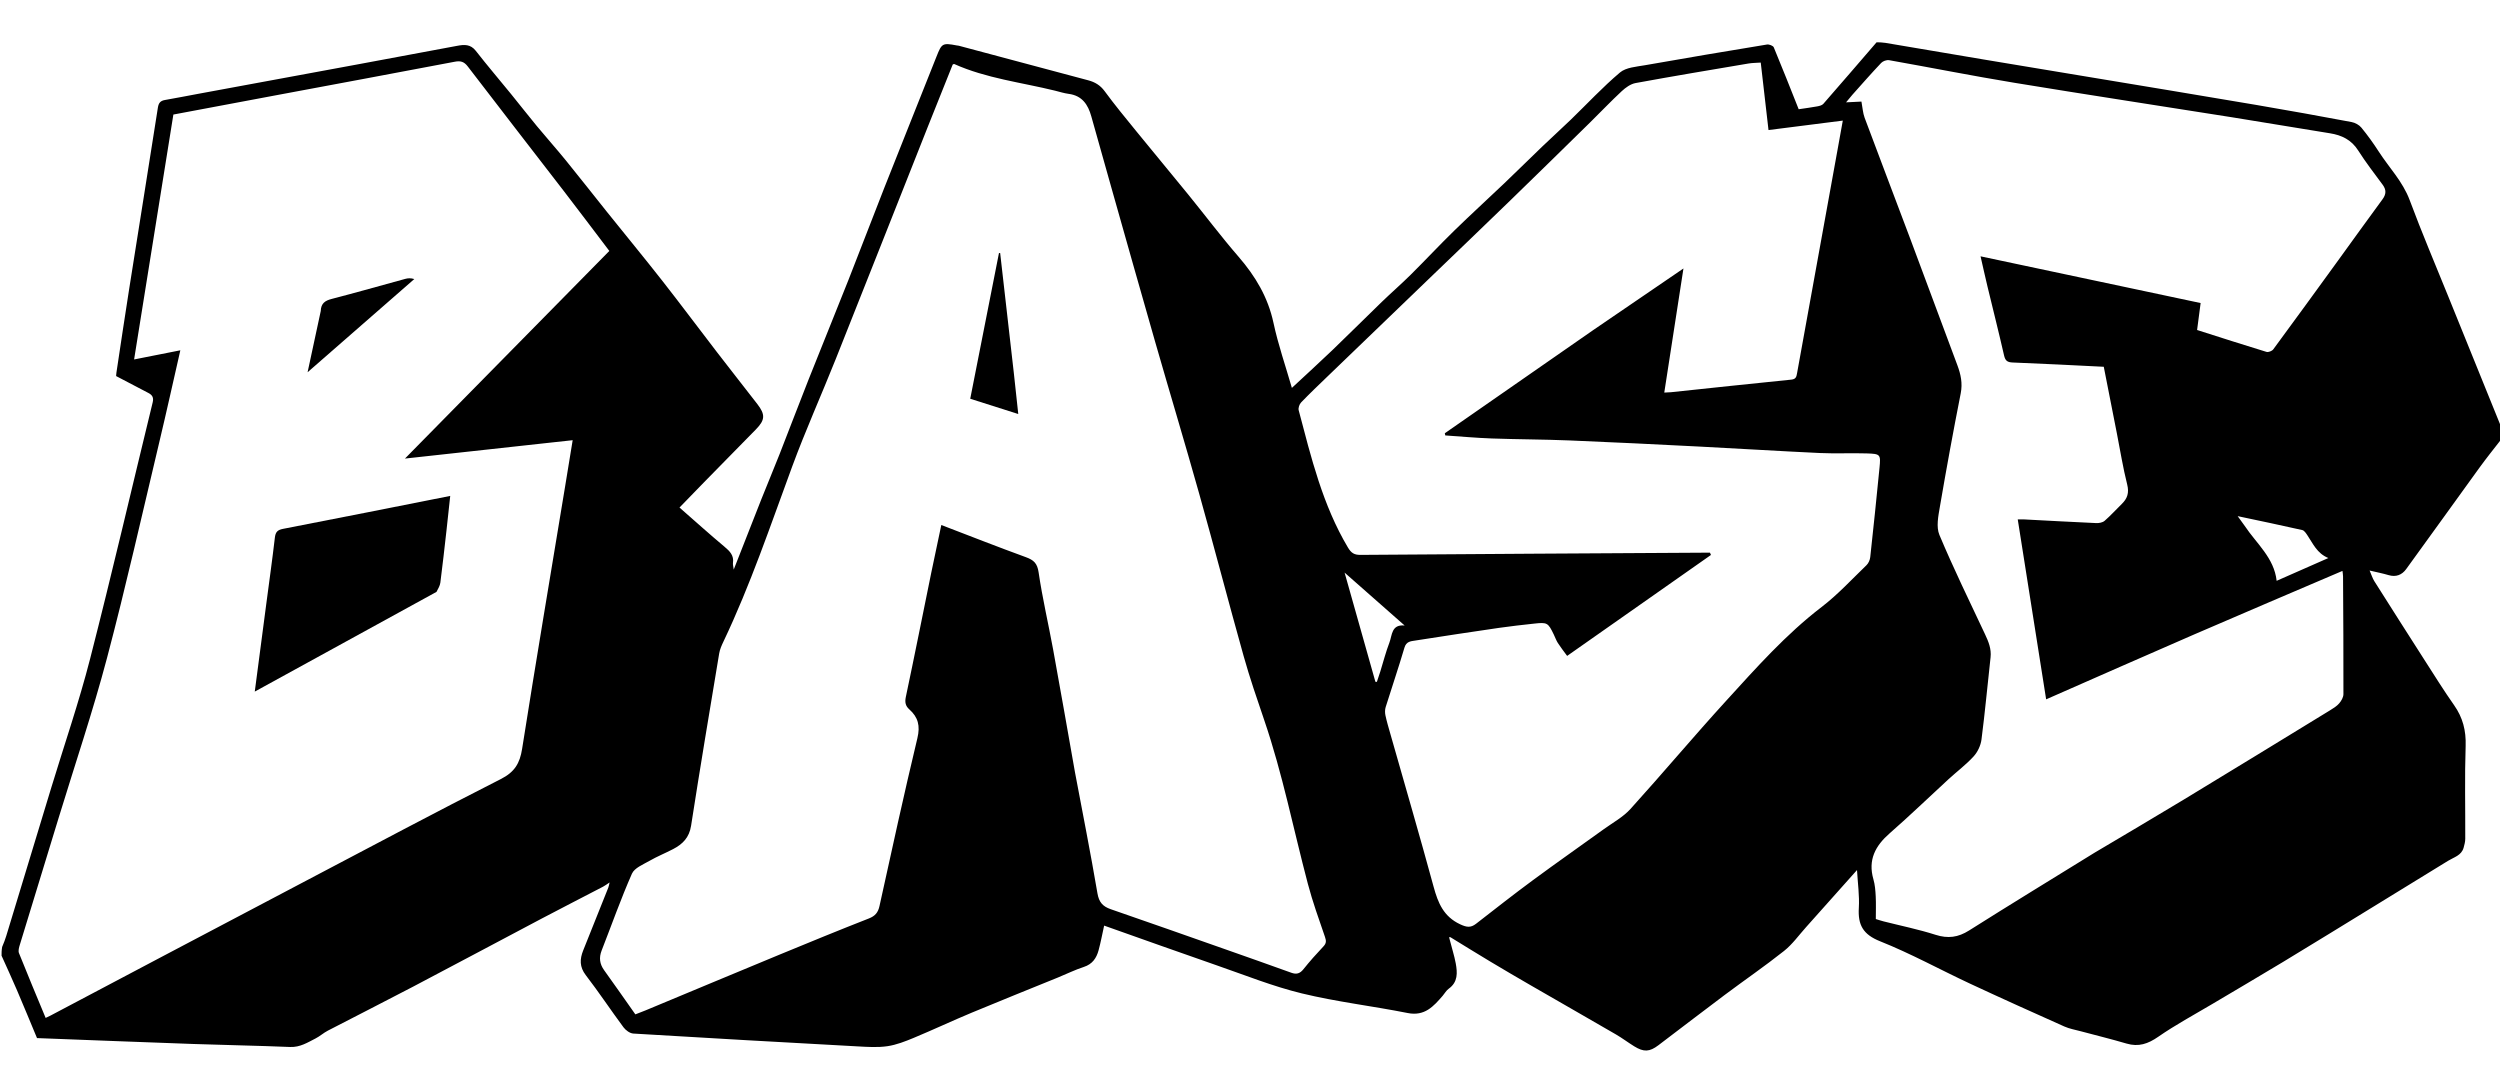 <svg width="276" height="120" viewBox="0 0 276 120" fill="none" xmlns="http://www.w3.org/2000/svg">
<g filter="url(#filter0_d_0_1)">
<path d="M207.172 0.672C207.468 0.672 207.764 0.672 208.163 0.735C215.485 1.993 222.705 3.185 229.924 4.384C236.323 5.447 242.723 6.504 249.118 7.589C252.622 8.184 256.121 8.819 259.614 9.474C260.004 9.547 260.446 9.787 260.694 10.088C261.38 10.923 262.016 11.806 262.601 12.716C263.75 14.503 265.26 16.032 266.029 18.096C267.367 21.689 268.87 25.22 270.309 28.775C272.261 33.6 274.218 38.424 276.172 43.248C276.172 43.656 276.172 44.065 276.113 44.532C275.273 45.61 274.47 46.613 273.717 47.652C271.018 51.375 268.345 55.117 265.638 58.834C265.177 59.466 264.521 59.737 263.702 59.494C263.056 59.302 262.391 59.174 261.604 58.986C261.824 59.49 261.93 59.853 262.124 60.16C263.971 63.081 265.826 65.996 267.691 68.904C268.756 70.565 269.8 72.242 270.934 73.855C271.896 75.224 272.263 76.659 272.207 78.346C272.092 81.761 272.178 85.182 272.164 88.601C272.163 88.93 272.073 89.266 271.983 89.588C271.743 90.445 270.921 90.633 270.279 91.027C267.579 92.685 264.881 94.345 262.18 96.001C258.797 98.075 255.42 100.158 252.025 102.212C249.435 103.779 246.819 105.305 244.217 106.854C242.224 108.04 240.172 109.14 238.271 110.459C237.141 111.242 236.104 111.602 234.773 111.21C233.099 110.716 231.401 110.304 229.715 109.851C229.108 109.688 228.474 109.579 227.906 109.326C224.428 107.772 220.953 106.21 217.501 104.599C214.182 103.05 210.96 101.271 207.565 99.918C205.669 99.163 205.102 98.103 205.215 96.232C205.296 94.883 205.095 93.517 205.014 92.053C203.077 94.225 201.239 96.292 199.394 98.353C198.594 99.246 197.881 100.253 196.954 100.988C194.829 102.675 192.585 104.212 190.412 105.838C187.959 107.674 185.534 109.545 183.09 111.393C182.103 112.139 181.473 112.166 180.411 111.509C179.731 111.088 179.089 110.602 178.398 110.2C175.275 108.387 172.138 106.597 169.01 104.79C167.521 103.93 166.036 103.061 164.561 102.177C163.089 101.295 161.632 100.39 160.13 99.47C160.052 99.458 160.012 99.469 159.972 99.481C159.996 99.537 160.02 99.592 160.042 99.715C160.269 100.641 160.557 101.488 160.715 102.36C160.901 103.388 160.966 104.422 159.939 105.154C159.669 105.346 159.498 105.673 159.274 105.932C158.257 107.107 157.284 108.212 155.413 107.839C151.53 107.065 147.577 106.607 143.735 105.675C140.545 104.902 137.466 103.663 134.353 102.584C130.188 101.14 126.039 99.651 121.897 98.187C121.685 99.141 121.522 100.037 121.283 100.913C121.05 101.771 120.604 102.441 119.664 102.746C118.686 103.064 117.755 103.525 116.801 103.915C113.621 105.211 110.432 106.484 107.263 107.806C105.124 108.698 103.026 109.686 100.886 110.576C99.945 110.967 98.967 111.353 97.971 111.5C96.902 111.658 95.788 111.582 94.699 111.522C86.438 111.071 78.178 110.606 69.92 110.105C69.54 110.082 69.078 109.743 68.836 109.417C67.424 107.513 66.113 105.534 64.669 103.655C63.969 102.744 64.003 101.885 64.382 100.933C65.302 98.62 66.234 96.31 67.155 93.996C67.219 93.837 67.241 93.661 67.299 93.422C66.995 93.621 66.792 93.779 66.567 93.896C64.308 95.073 62.038 96.231 59.784 97.42C55.048 99.919 50.327 102.448 45.586 104.937C42.466 106.576 39.317 108.161 36.19 109.786C35.718 110.031 35.311 110.404 34.837 110.646C33.954 111.095 33.123 111.632 32.034 111.587C28.474 111.44 24.91 111.381 21.349 111.256C15.616 111.054 9.884 110.825 4.086 110.605C3.395 108.95 2.648 107.126 1.872 105.314C1.326 104.037 0.741 102.777 0.172 101.509C0.172 101.213 0.172 100.918 0.237 100.542C0.432 100.083 0.574 99.708 0.691 99.325C2.348 93.874 4 88.422 5.656 82.971C7.096 78.229 8.716 73.534 9.946 68.738C12.36 59.328 14.555 49.862 16.856 40.423C16.984 39.898 16.821 39.61 16.381 39.383C15.223 38.784 14.072 38.175 12.821 37.519C12.822 37.509 12.827 37.31 12.857 37.116C13.32 34.053 13.774 30.988 14.256 27.929C15.311 21.242 16.388 14.559 17.432 7.871C17.513 7.357 17.72 7.125 18.209 7.04C19.453 6.823 20.692 6.579 21.933 6.349C27.832 5.259 33.731 4.172 39.629 3.081C43.24 2.412 46.851 1.741 50.46 1.061C51.248 0.913 51.944 0.86 52.532 1.616C53.795 3.235 55.131 4.798 56.428 6.392C57.381 7.562 58.306 8.755 59.268 9.918C60.324 11.194 61.429 12.429 62.474 13.714C64.002 15.591 65.491 17.501 67.005 19.39C69.041 21.928 71.111 24.439 73.118 26.998C75.158 29.6 77.133 32.252 79.149 34.872C80.626 36.793 82.129 38.694 83.611 40.611C84.506 41.77 84.473 42.36 83.453 43.406C81.552 45.355 79.637 47.291 77.732 49.236C76.84 50.146 75.957 51.064 75.017 52.033C76.755 53.554 78.346 54.989 79.988 56.362C80.576 56.854 81.041 57.324 80.92 58.152C80.897 58.311 80.954 58.481 81.003 58.883C82.078 56.144 83.052 53.642 84.041 51.147C84.705 49.473 85.407 47.813 86.066 46.137C87.143 43.394 88.182 40.637 89.267 37.898C90.721 34.227 92.218 30.574 93.67 26.902C95.005 23.523 96.289 20.124 97.623 16.745C99.536 11.9 101.479 7.067 103.398 2.225C103.967 0.787 104.056 0.721 105.597 1.011C105.682 1.027 105.77 1.026 105.853 1.049C110.618 2.32 115.383 3.59 120.147 4.867C120.878 5.062 121.469 5.408 121.95 6.063C123.06 7.576 124.258 9.026 125.443 10.483C127.352 12.828 129.288 15.149 131.196 17.495C133.048 19.773 134.815 22.123 136.735 24.341C138.601 26.496 139.987 28.818 140.594 31.652C141.105 34.041 141.915 36.367 142.623 38.824C144.158 37.396 145.652 36.039 147.108 34.642C148.936 32.889 150.726 31.094 152.548 29.333C153.595 28.322 154.696 27.366 155.73 26.342C157.347 24.739 158.901 23.071 160.531 21.481C162.346 19.709 164.223 18.001 166.059 16.251C167.484 14.893 168.881 13.505 170.302 12.143C171.331 11.157 172.391 10.203 173.416 9.212C175.221 7.468 176.933 5.618 178.846 4.003C179.512 3.441 180.643 3.37 181.585 3.204C186.076 2.411 190.574 1.655 195.075 0.915C195.31 0.877 195.749 1.045 195.826 1.229C196.775 3.505 197.675 5.802 198.574 8.059C199.322 7.947 199.978 7.864 200.626 7.744C200.862 7.7 201.152 7.63 201.296 7.465C203.267 5.212 205.217 2.94 207.172 0.672ZM60.394 44.906C55.241 45.471 50.087 46.036 44.706 46.626C52.342 38.868 59.814 31.279 67.27 23.704C65.553 21.443 63.918 19.265 62.257 17.107C58.721 12.515 55.162 7.942 51.643 3.338C51.229 2.797 50.843 2.693 50.2 2.816C43.575 4.078 36.944 5.307 30.315 6.547C26.596 7.244 22.877 7.944 19.14 8.646C17.695 17.656 16.258 26.62 14.805 35.684C16.598 35.329 18.268 34.998 19.909 34.673C19.128 38.09 18.384 41.467 17.582 44.831C15.688 52.777 13.9 60.753 11.812 68.648C10.245 74.572 8.277 80.39 6.485 86.254C5.053 90.938 3.614 95.619 2.189 100.305C2.1 100.597 1.992 100.967 2.094 101.221C3.047 103.608 4.043 105.977 5.039 108.378C5.278 108.263 5.434 108.195 5.584 108.116C9.741 105.92 13.897 103.72 18.055 101.526C23.302 98.758 28.547 95.988 33.798 93.229C40.956 89.468 48.092 85.662 55.302 82.002C56.813 81.235 57.389 80.274 57.641 78.674C59.165 69.015 60.793 59.371 62.385 49.722C62.662 48.04 62.935 46.357 63.223 44.598C62.252 44.698 61.4 44.786 60.394 44.906ZM118.677 81.257C119.515 85.71 120.398 90.156 121.158 94.622C121.326 95.608 121.745 96.07 122.619 96.373C126.821 97.824 131.014 99.303 135.208 100.779C137.663 101.642 140.117 102.509 142.565 103.392C143.124 103.593 143.507 103.49 143.89 103.013C144.588 102.141 145.332 101.303 146.101 100.491C146.43 100.145 146.431 99.881 146.279 99.441C145.607 97.494 144.91 95.548 144.384 93.56C142.794 87.549 141.597 81.436 139.583 75.537C138.778 73.178 137.967 70.816 137.294 68.418C135.622 62.459 134.066 56.467 132.391 50.508C130.817 44.907 129.137 39.336 127.531 33.745C125.908 28.098 124.318 22.443 122.717 16.791C121.967 14.144 121.217 11.497 120.48 8.847C120.116 7.537 119.459 6.555 117.977 6.362C117.468 6.296 116.972 6.132 116.47 6.009C112.745 5.093 108.892 4.655 105.344 3.067C105.309 3.051 105.243 3.101 105.179 3.125C104.277 5.377 103.367 7.634 102.47 9.896C99.07 18.474 95.686 27.059 92.27 35.63C90.689 39.596 88.935 43.496 87.459 47.5C85.06 54.005 82.846 60.579 79.858 66.853C79.662 67.263 79.472 67.698 79.398 68.142C78.343 74.481 77.281 80.819 76.294 87.169C76.092 88.466 75.366 89.192 74.316 89.738C73.451 90.188 72.541 90.555 71.698 91.04C70.999 91.442 70.044 91.82 69.764 92.456C68.54 95.234 67.529 98.104 66.422 100.934C66.111 101.729 66.201 102.424 66.699 103.115C67.855 104.721 68.985 106.345 70.143 107.986C70.521 107.839 70.895 107.701 71.263 107.548C76.185 105.5 81.103 103.441 86.03 101.404C89.317 100.046 92.609 98.697 95.921 97.399C96.62 97.125 96.938 96.747 97.097 96.023C98.457 89.835 99.806 83.644 101.282 77.483C101.606 76.131 101.362 75.182 100.388 74.314C99.969 73.94 99.878 73.538 100.003 72.946C100.971 68.372 101.881 63.785 102.816 59.205C103.169 57.476 103.542 55.751 103.92 53.961C107.093 55.176 110.162 56.385 113.259 57.513C114.118 57.826 114.517 58.181 114.663 59.188C115.081 62.051 115.748 64.876 116.269 67.725C117.085 72.183 117.862 76.649 118.677 81.257ZM175.905 32.432C179.188 30.191 182.472 27.949 185.853 25.64C185.144 30.231 184.446 34.748 183.736 39.341C184.029 39.326 184.251 39.324 184.471 39.301C188.9 38.835 193.327 38.355 197.759 37.911C198.277 37.859 198.326 37.59 198.397 37.193C199.879 28.98 201.371 20.768 202.861 12.556C203.053 11.499 203.242 10.442 203.445 9.315C200.639 9.671 197.972 10.01 195.243 10.357C194.954 7.843 194.673 5.406 194.386 2.908C193.884 2.945 193.454 2.941 193.037 3.011C188.877 3.715 184.714 4.408 180.564 5.17C180.018 5.271 179.468 5.668 179.044 6.062C177.847 7.173 176.723 8.362 175.557 9.506C172.606 12.401 169.656 15.297 166.689 18.175C163.764 21.014 160.818 23.831 157.881 26.658C154.096 30.302 150.31 33.944 146.527 37.589C145.555 38.526 144.576 39.457 143.642 40.43C143.451 40.629 143.309 41.043 143.376 41.296C144.751 46.503 146.014 51.75 148.816 56.452C149.172 57.048 149.507 57.266 150.196 57.26C162.787 57.163 175.378 57.092 187.969 57.017C188.24 57.015 188.51 57.016 188.781 57.016C188.817 57.1 188.853 57.184 188.889 57.268C183.627 60.961 178.365 64.655 173.012 68.412C172.609 67.857 172.275 67.436 171.987 66.986C171.803 66.698 171.69 66.366 171.54 66.056C170.904 64.741 170.821 64.687 169.36 64.848C168.076 64.99 166.789 65.128 165.51 65.314C162.414 65.765 159.319 66.234 156.228 66.719C155.747 66.794 155.252 66.814 155.051 67.499C154.405 69.698 153.661 71.868 152.979 74.058C152.892 74.338 152.889 74.675 152.95 74.965C153.092 75.636 153.289 76.296 153.477 76.957C155.082 82.607 156.734 88.243 158.274 93.91C158.758 95.693 159.381 97.191 161.196 98.04C161.897 98.368 162.351 98.454 162.949 97.989C165.032 96.371 167.107 94.74 169.229 93.175C171.816 91.266 174.452 89.423 177.059 87.541C178.059 86.82 179.19 86.208 180.002 85.311C183.566 81.376 186.978 77.303 190.555 73.381C193.879 69.737 197.155 66.042 201.107 63.012C202.891 61.645 204.436 59.963 206.063 58.395C206.285 58.182 206.441 57.816 206.475 57.504C206.835 54.223 207.174 50.939 207.496 47.654C207.643 46.166 207.606 46.105 206.087 46.057C204.365 46.003 202.637 46.094 200.916 46.014C196.496 45.809 192.08 45.53 187.662 45.304C182.873 45.06 178.084 44.82 173.293 44.625C170.423 44.508 167.548 44.509 164.677 44.407C162.969 44.346 161.264 44.187 159.558 44.072C159.541 43.992 159.525 43.911 159.508 43.83C164.94 40.055 170.372 36.28 175.905 32.432ZM231.24 90.139C234.517 88.19 237.807 86.263 241.068 84.287C246.463 81.018 251.842 77.72 257.223 74.427C257.589 74.203 257.974 73.968 258.248 73.65C258.486 73.377 258.713 72.978 258.714 72.635C258.726 68.298 258.696 63.961 258.672 59.624C258.671 59.41 258.626 59.196 258.606 59.029C253.101 61.386 247.641 63.7 242.201 66.058C236.776 68.409 231.37 70.805 225.894 73.208C224.833 66.479 223.801 59.941 222.759 53.344C223.057 53.344 223.28 53.334 223.501 53.345C226.142 53.482 228.782 53.632 231.423 53.749C231.733 53.763 232.13 53.689 232.35 53.498C233.02 52.916 233.617 52.251 234.254 51.628C234.868 51.027 235.07 50.398 234.843 49.493C234.375 47.633 234.073 45.732 233.703 43.847C233.223 41.407 232.743 38.967 232.256 36.492C228.858 36.326 225.53 36.146 222.201 36.02C221.595 35.997 221.379 35.812 221.246 35.227C220.667 32.684 220.025 30.155 219.415 27.619C219.157 26.546 218.921 25.468 218.653 24.298C226.825 26.033 234.858 27.739 242.949 29.456C242.815 30.478 242.686 31.461 242.559 32.432C245.15 33.257 247.678 34.074 250.22 34.848C250.428 34.911 250.83 34.755 250.966 34.572C253.367 31.316 255.742 28.042 258.118 24.769C259.754 22.516 261.37 20.249 263.023 18.01C263.446 17.436 263.462 16.956 263.041 16.389C262.119 15.144 261.171 13.912 260.339 12.607C259.59 11.433 258.534 10.923 257.224 10.714C253.628 10.142 250.04 9.524 246.445 8.952C238.421 7.677 230.389 6.457 222.373 5.137C217.758 4.378 213.169 3.461 208.563 2.645C208.291 2.597 207.878 2.742 207.686 2.944C206.601 4.089 205.561 5.278 204.509 6.455C204.28 6.712 204.067 6.983 203.805 7.298C204.503 7.264 205.061 7.236 205.503 7.215C205.633 7.902 205.661 8.481 205.854 8.999C207.514 13.451 209.213 17.887 210.882 22.335C212.631 26.997 214.358 31.667 216.098 36.332C216.472 37.335 216.683 38.315 216.463 39.428C215.642 43.591 214.877 47.766 214.162 51.95C213.987 52.97 213.741 54.178 214.11 55.056C215.669 58.766 217.438 62.387 219.151 66.03C219.534 66.844 219.862 67.64 219.758 68.572C219.421 71.596 219.147 74.627 218.756 77.644C218.672 78.299 218.332 79.022 217.886 79.509C217.043 80.43 216.026 81.19 215.101 82.039C212.942 84.021 210.834 86.062 208.627 87.99C207.032 89.382 206.206 90.932 206.825 93.077C206.998 93.677 207.047 94.322 207.079 94.951C207.121 95.763 207.09 96.58 207.09 97.462C207.342 97.539 207.636 97.642 207.937 97.718C209.855 98.206 211.804 98.6 213.685 99.202C215.054 99.64 216.175 99.491 217.386 98.726C221.943 95.846 226.547 93.038 231.24 90.139ZM247.825 54.071C249.12 56.02 251.064 57.582 251.341 60.122C253.263 59.275 255.094 58.469 257.051 57.607C255.785 57.088 255.359 56.014 254.74 55.102C254.588 54.877 254.395 54.57 254.171 54.519C251.863 53.994 249.546 53.515 247.038 52.982C247.361 53.426 247.557 53.695 247.825 54.071ZM152.389 70.124C152.718 69.058 152.997 67.972 153.394 66.932C153.704 66.119 153.604 64.91 155.073 65.057C152.835 63.086 150.701 61.206 148.443 59.216C149.603 63.327 150.724 67.298 151.844 71.269C151.898 71.273 151.952 71.277 152.006 71.281C152.12 70.937 152.233 70.594 152.389 70.124Z" fill="black"/>
</g>
<path d="M48.189 65.343C41.505 69.01 34.879 72.646 28.126 76.352C28.57 72.974 28.987 69.793 29.405 66.612C29.723 64.195 30.064 61.781 30.345 59.359C30.417 58.745 30.622 58.506 31.25 58.385C37.361 57.206 43.463 55.985 49.705 54.749C49.562 56.076 49.431 57.338 49.288 58.599C49.072 60.509 48.861 62.419 48.615 64.325C48.572 64.664 48.374 64.983 48.189 65.343Z" fill="black"/>
<path d="M35.411 34.339C35.438 33.482 35.892 33.19 36.617 33.002C39.335 32.299 42.035 31.526 44.744 30.788C45.036 30.709 45.343 30.685 45.739 30.807C41.875 34.182 38.01 37.557 33.958 41.096C34.476 38.69 34.936 36.55 35.411 34.339Z" fill="black"/>
<path d="M111.928 41.191C112.092 42.713 112.248 44.158 112.416 45.708C110.617 45.136 108.911 44.593 107.114 44.022C108.174 38.648 109.23 33.295 110.285 27.943C110.329 27.94 110.373 27.936 110.417 27.932C110.919 32.326 111.42 36.719 111.928 41.191Z" fill="black"/>
<defs>
<filter id="filter0_d_0_1" x="-3.828" y="0.672" width="284" height="119.306" filterUnits="userSpaceOnUse" color-interpolation-filters="sRGB">
<feFlood flood-opacity="0" result="BackgroundImageFix"/>
<feColorMatrix in="SourceAlpha" type="matrix" values="0 0 0 0 0 0 0 0 0 0 0 0 0 0 0 0 0 0 127 0" result="hardAlpha"/>
<feOffset dy="4"/>
<feGaussianBlur stdDeviation="2"/>
<feComposite in2="hardAlpha" operator="out"/>
<feColorMatrix type="matrix" values="0 0 0 0 0 0 0 0 0 0 0 0 0 0 0 0 0 0 0.25 0"/>
<feBlend mode="normal" in2="BackgroundImageFix" result="effect1_dropShadow_0_1"/>
<feBlend mode="normal" in="SourceGraphic" in2="effect1_dropShadow_0_1" result="shape"/>
</filter>
</defs>
</svg>
